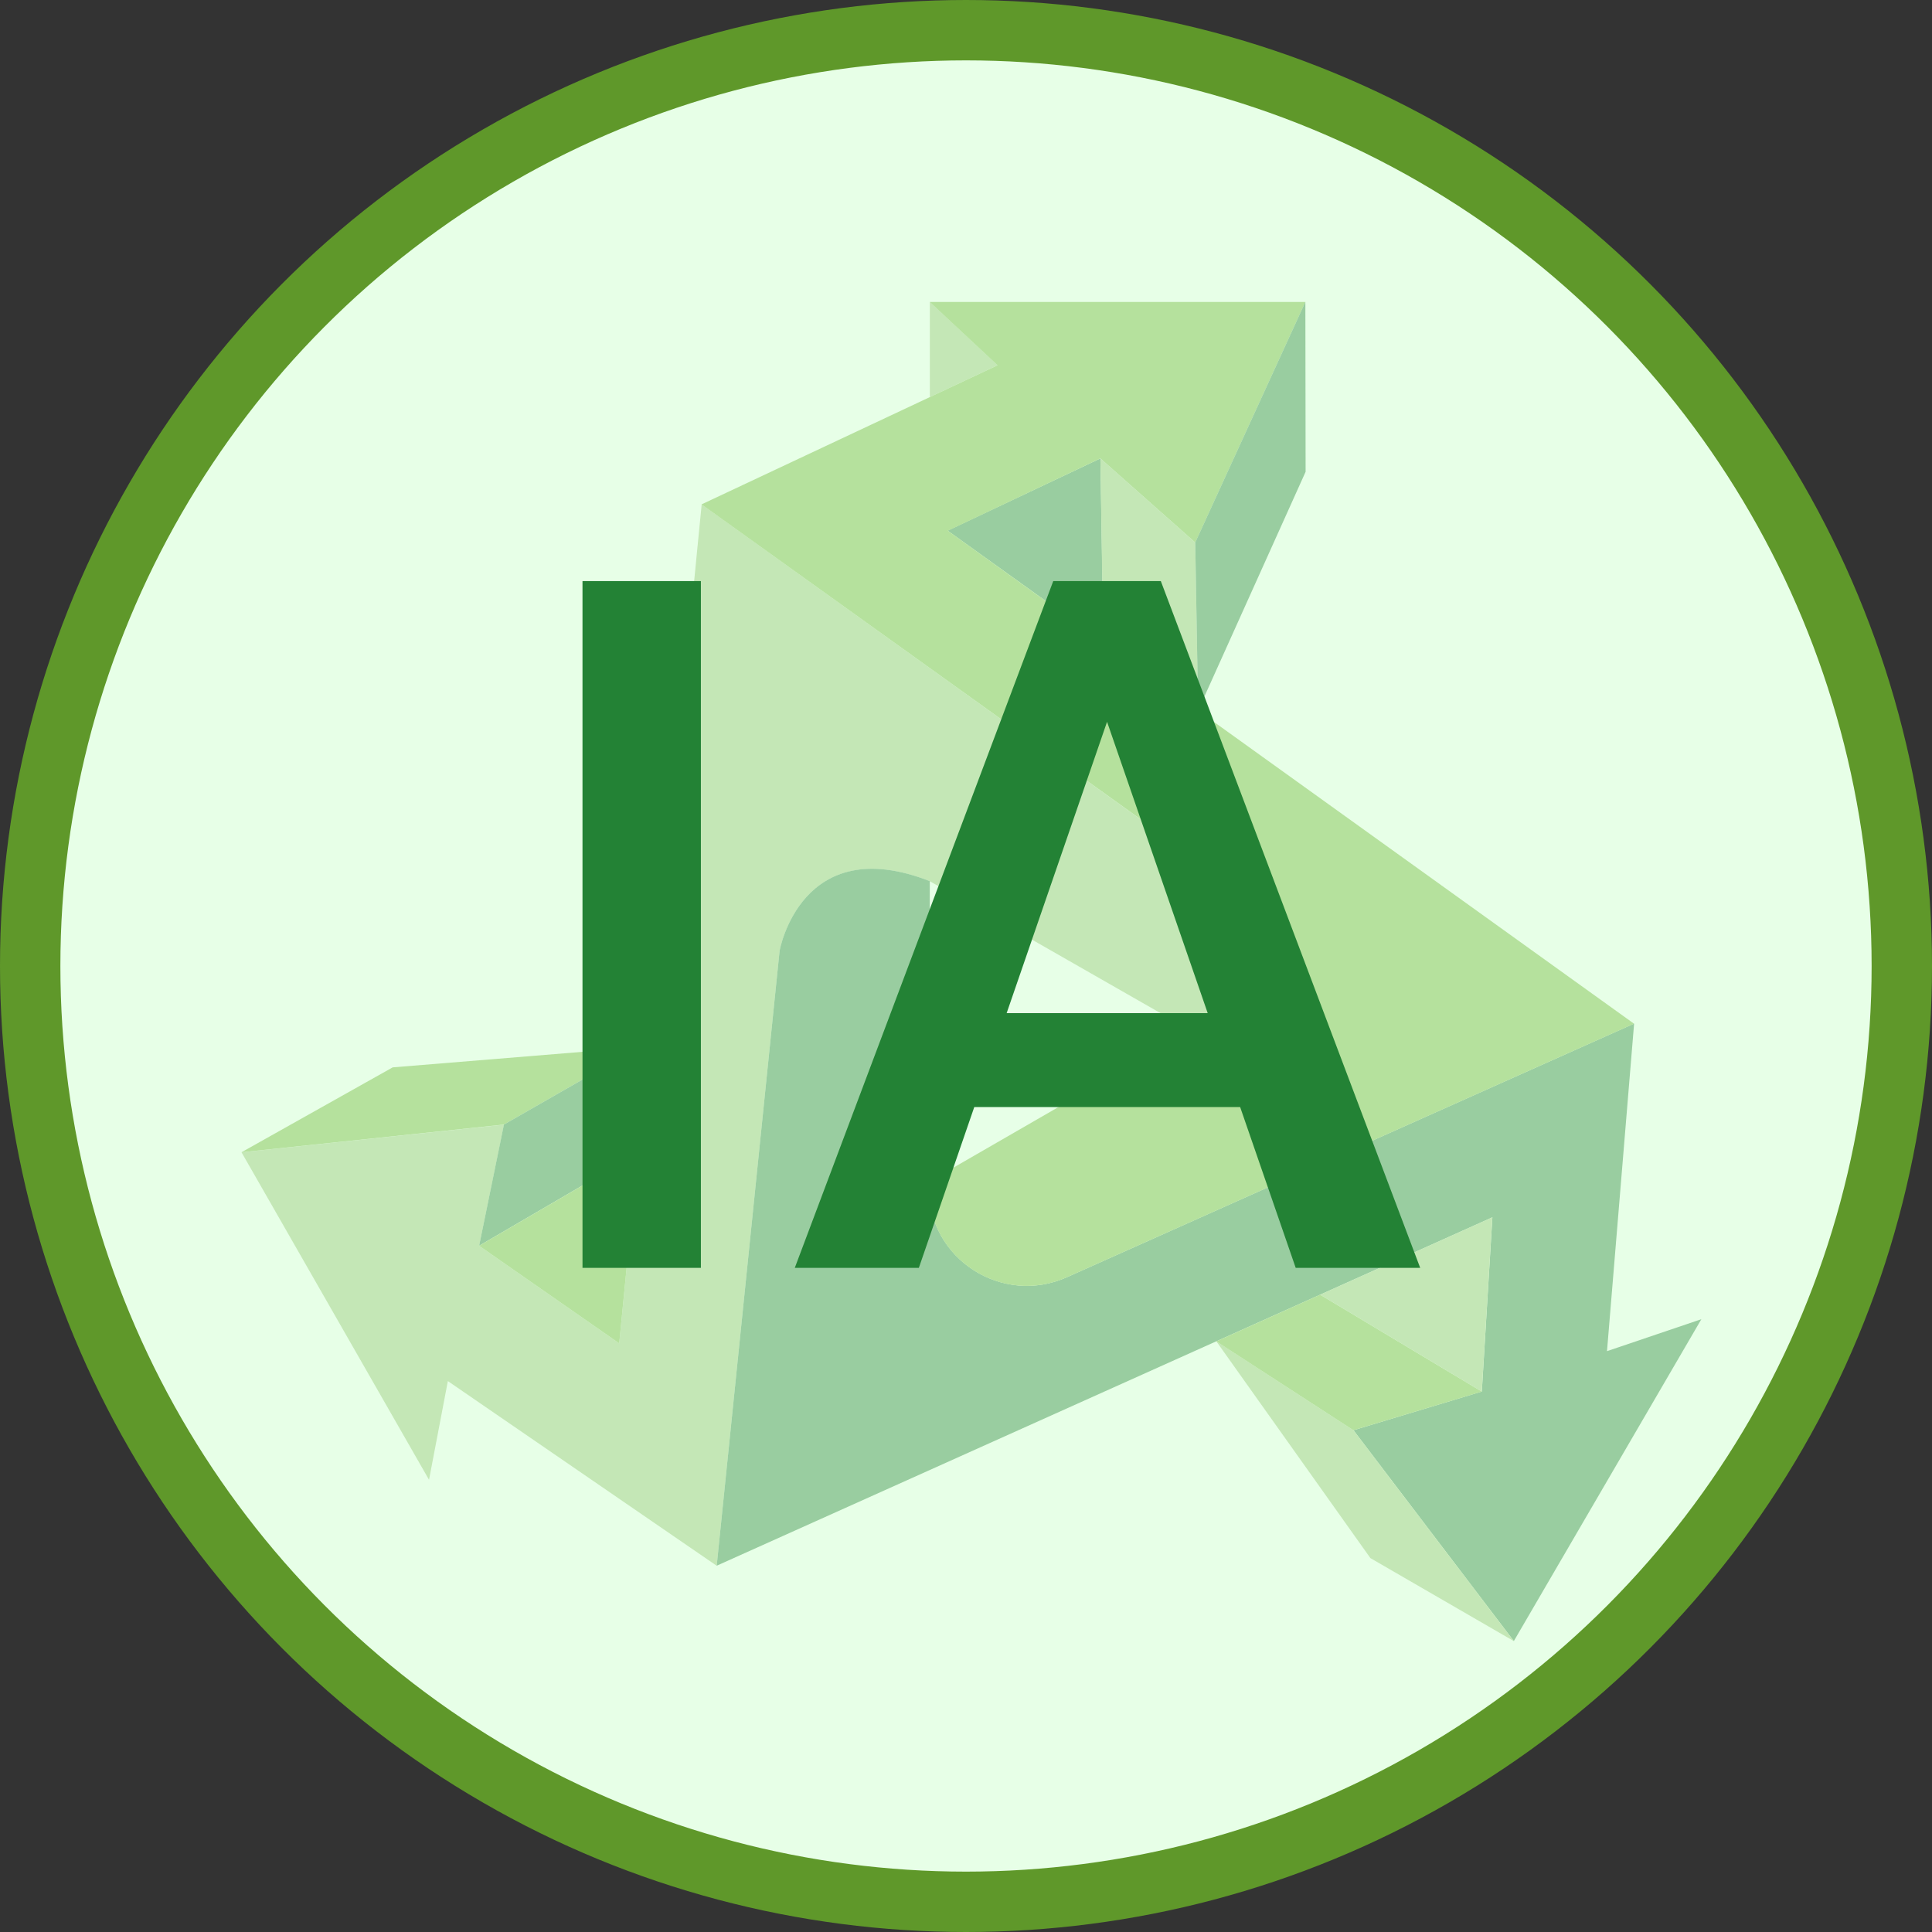 <svg width="32" height="32" viewBox="0 0 32 32" fill="none" xmlns="http://www.w3.org/2000/svg">
<rect x="0" y="0" width="32" height="32" fill="#333333" stroke="none"/>
<circle cx="16" cy="16" r="15.5" fill="#E7FFE7" stroke="#5F982A"/>
<g opacity="0.4">
<path d="M15.401 5V6.577L16.524 6.049L15.401 5Z" fill="#8FC36B"/>
<path d="M4 19.085L7.106 24.51L7.418 22.875L11.871 25.934L12.913 15.748C12.913 15.748 13.268 13.76 15.401 14.596L19.723 17.067C19.723 17.067 21.519 16.082 20.191 14.503L11.622 8.354L10.256 22.25L7.936 20.634L8.348 18.628L4 19.086L4 19.085Z" fill="#8FC36B"/>
<path d="M4 19.085L6.504 17.679L10.583 17.345L8.347 18.626L4 19.085Z" fill="#6AB42D"/>
<path d="M10.583 17.345L10.405 19.193L7.936 20.633L8.347 18.626L10.583 17.345Z" fill="#238235"/>
<path d="M10.405 19.194H10.556L10.256 22.25L7.936 20.634L10.405 19.194Z" fill="#6AB42D"/>
<path d="M18.272 10.404V10.637L15.696 8.789L18.226 7.593L18.272 10.404Z" fill="#238235"/>
<path d="M26.617 22.379L27.066 16.954L17.673 21.154C16.597 21.635 15.381 20.851 15.385 19.68V19.574L15.401 14.595C13.268 13.759 12.913 15.746 12.913 15.746L11.871 25.933L24.719 20.162L24.544 23.048L22.418 23.689L25.074 27.181L28.18 21.85L26.618 22.379L26.617 22.379Z" fill="#238235"/>
<path d="M27.066 16.955L17.672 21.155C16.597 21.636 15.38 20.852 15.384 19.681V19.575L19.749 17.057C20.803 16.407 21.037 15.283 20.062 14.408L11.62 8.354L16.523 6.05L15.4 5.001H21.621L19.797 8.986L18.225 7.593L15.699 8.791L27.065 16.956L27.066 16.955Z" fill="#6AB42D"/>
<path d="M18.272 10.637L19.845 11.768L19.797 8.985L18.226 7.592L18.272 10.637Z" fill="#8FC36B"/>
<path d="M19.845 11.767L21.625 7.814L21.621 5L19.797 8.985L19.845 11.767Z" fill="#238235"/>
<path d="M25.074 27.182L22.698 25.807L20.146 22.216L22.417 23.689L25.074 27.182Z" fill="#8FC36B"/>
<path d="M20.146 22.217L21.866 21.444L24.543 23.049L22.417 23.689L20.146 22.217Z" fill="#6AB42D"/>
<path d="M21.866 21.444L24.718 20.163L24.543 23.049L21.866 21.444Z" fill="#8FC36B"/>
</g>
<path d="M11.609 9.625V21H9.648V9.625H11.609ZM18.617 11.141L15.219 21H13.164L17.445 9.625H18.758L18.617 11.141ZM21.461 21L18.055 11.141L17.906 9.625H19.227L23.523 21H21.461ZM21.297 16.781V18.336H15.109V16.781H21.297Z" fill="#238235"/>
</svg>
